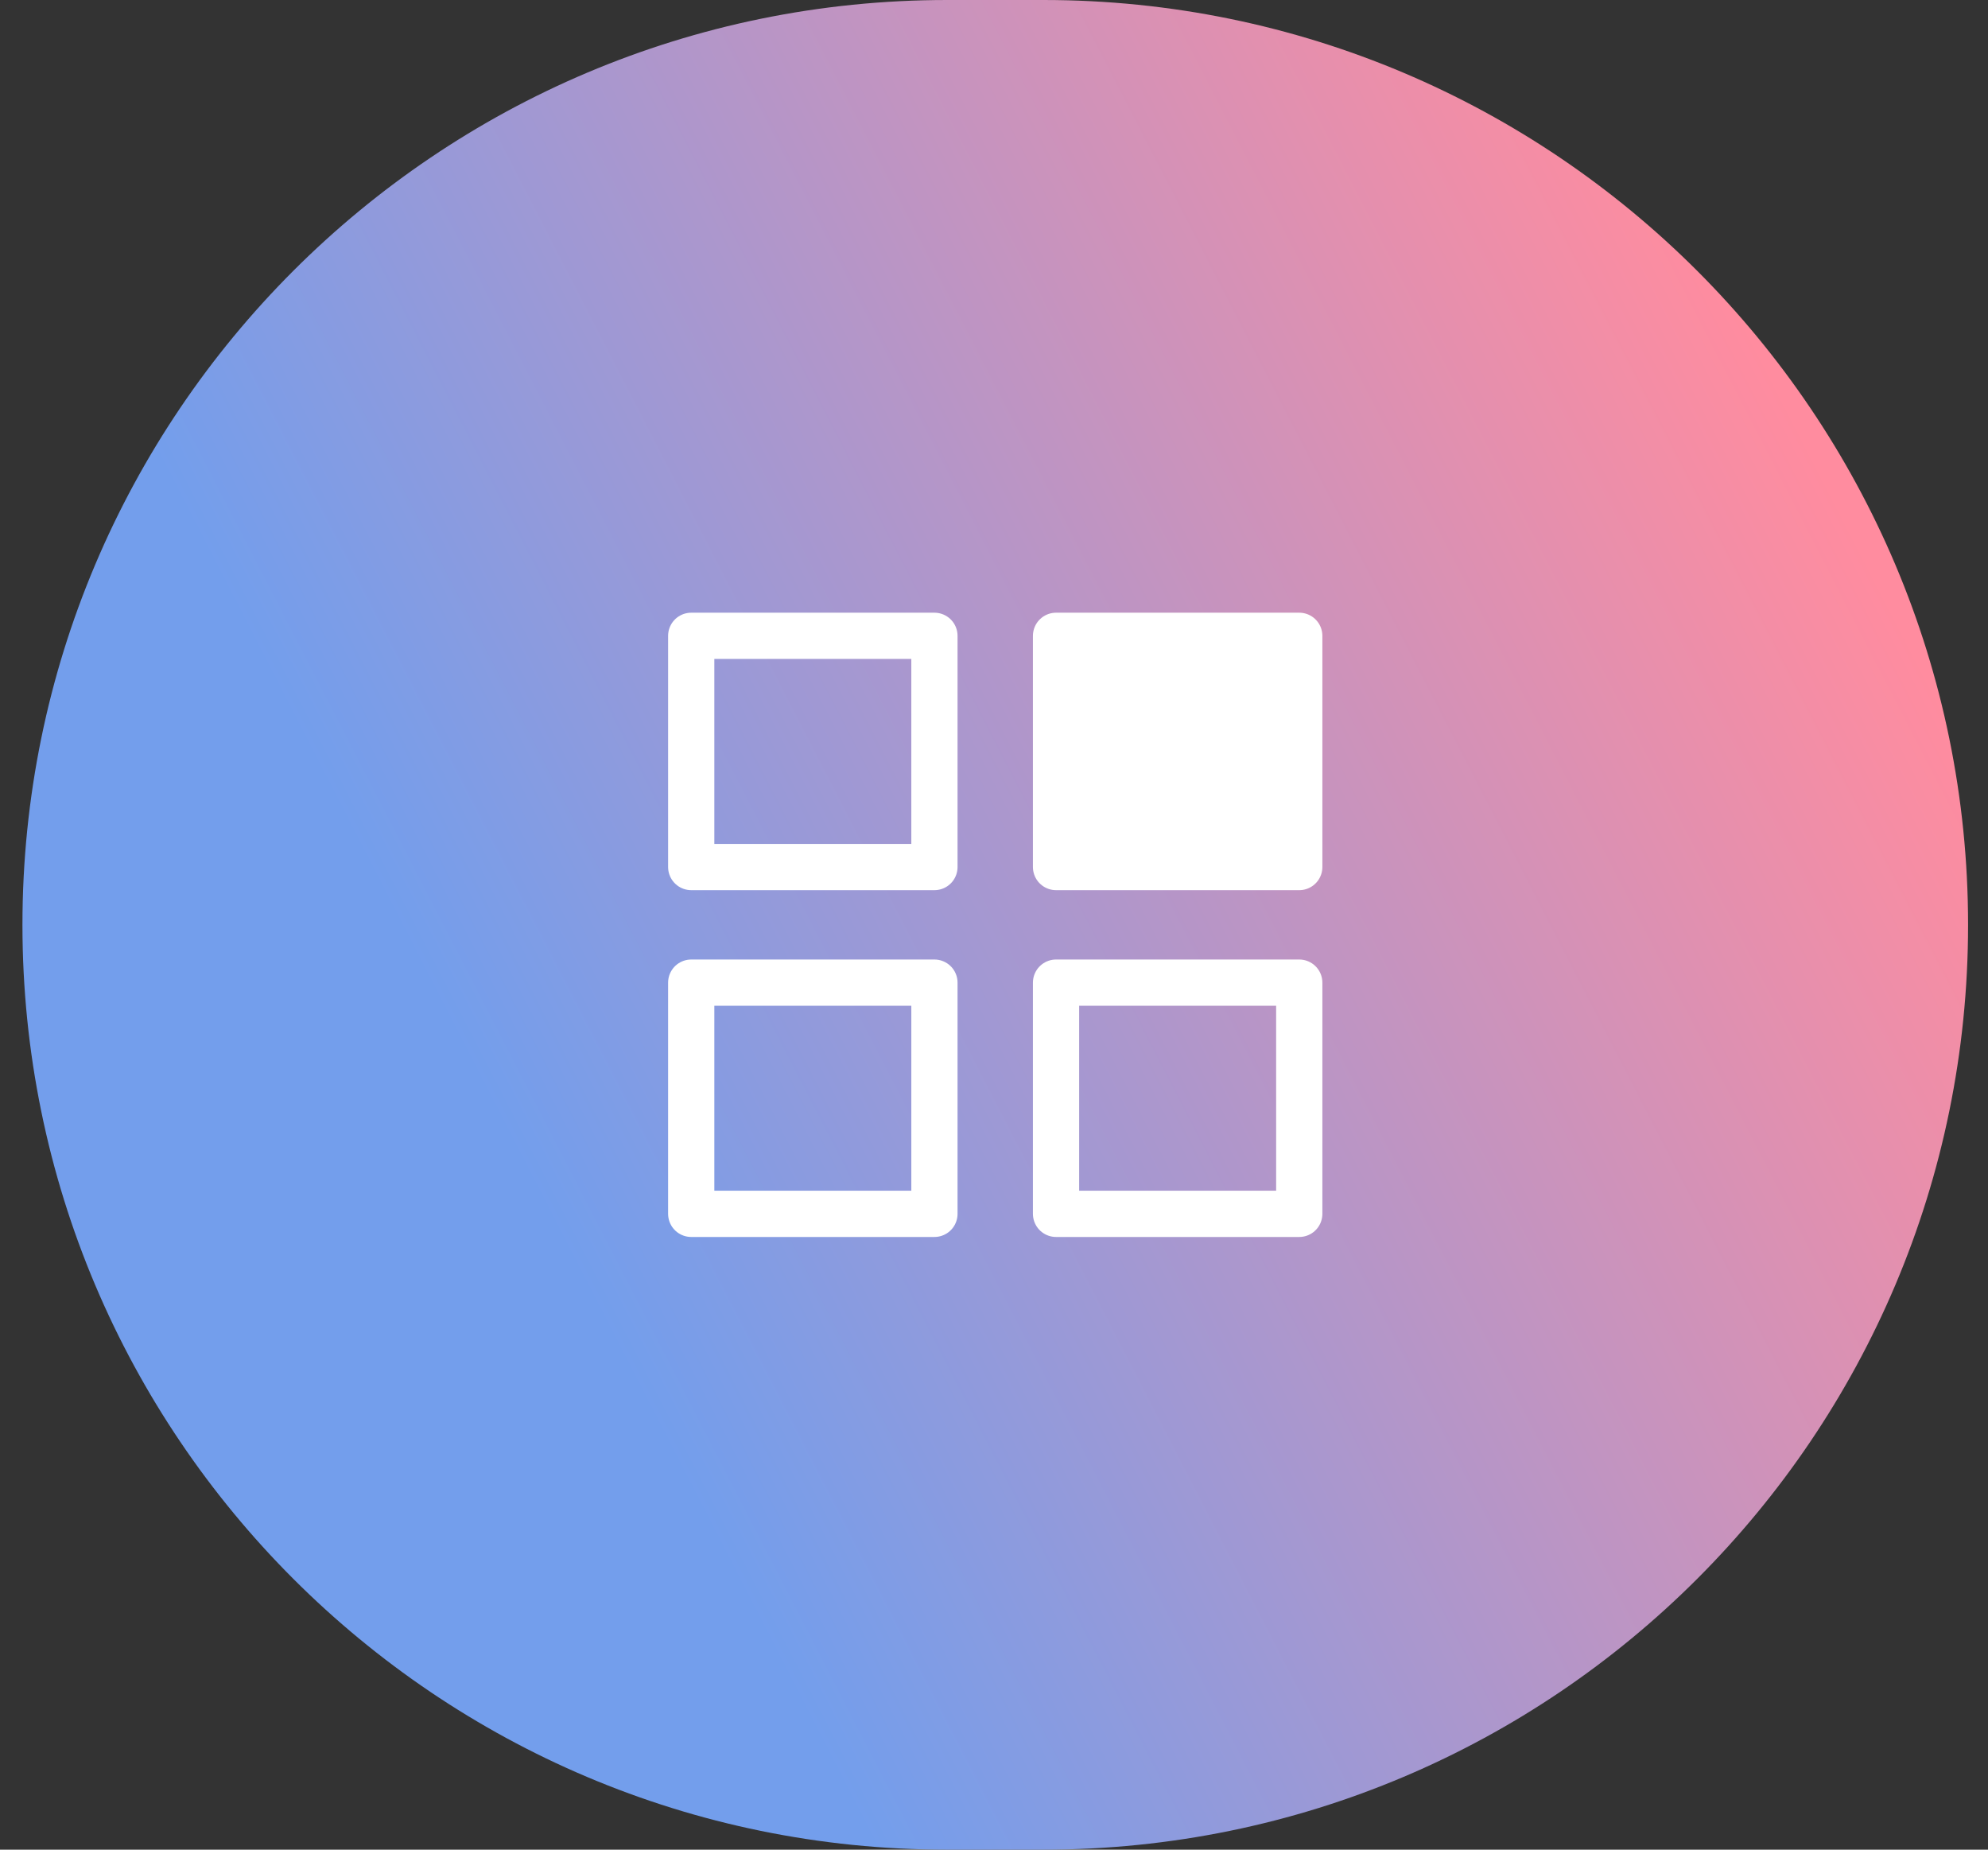 <svg width="86" height="80" viewBox="0 0 86 80" fill="none" xmlns="http://www.w3.org/2000/svg">
<rect x="0" y="0" width="86" height="80" fill="#333333" stroke="none"/>
<path d="M0.971 40C0.971 17.909 18.879 0 40.971 0H45.138C67.23 0 85.138 17.909 85.138 40C85.138 62.091 67.23 80 45.138 80H40.971C18.879 80 0.971 62.091 0.971 40Z" fill="url(#paint0_linear_184_7165)"/>
<path d="M40.423 27.5H29.902V37.5H40.423V27.5Z" stroke="white" stroke-width="2" stroke-linecap="round" stroke-linejoin="round"/>
<path d="M56.205 27.5H45.684V37.5H56.205V27.5Z" fill="white" stroke="white" stroke-width="2" stroke-linecap="round" stroke-linejoin="round"/>
<path d="M40.423 42.5H29.902V52.5H40.423V42.5Z" stroke="white" stroke-width="2" stroke-linecap="round" stroke-linejoin="round"/>
<path d="M56.205 42.5H45.684V52.5H56.205V42.5Z" stroke="white" stroke-width="2" stroke-linecap="round" stroke-linejoin="round"/>
<defs>
<linearGradient id="paint0_linear_184_7165" x1="21.601" y1="48.547" x2="111.035" y2="2.42" gradientUnits="userSpaceOnUse">
<stop stop-color="#739EEC"/>
<stop offset="0.634" stop-color="#FF8C9F"/>
</linearGradient>
</defs>
</svg>
